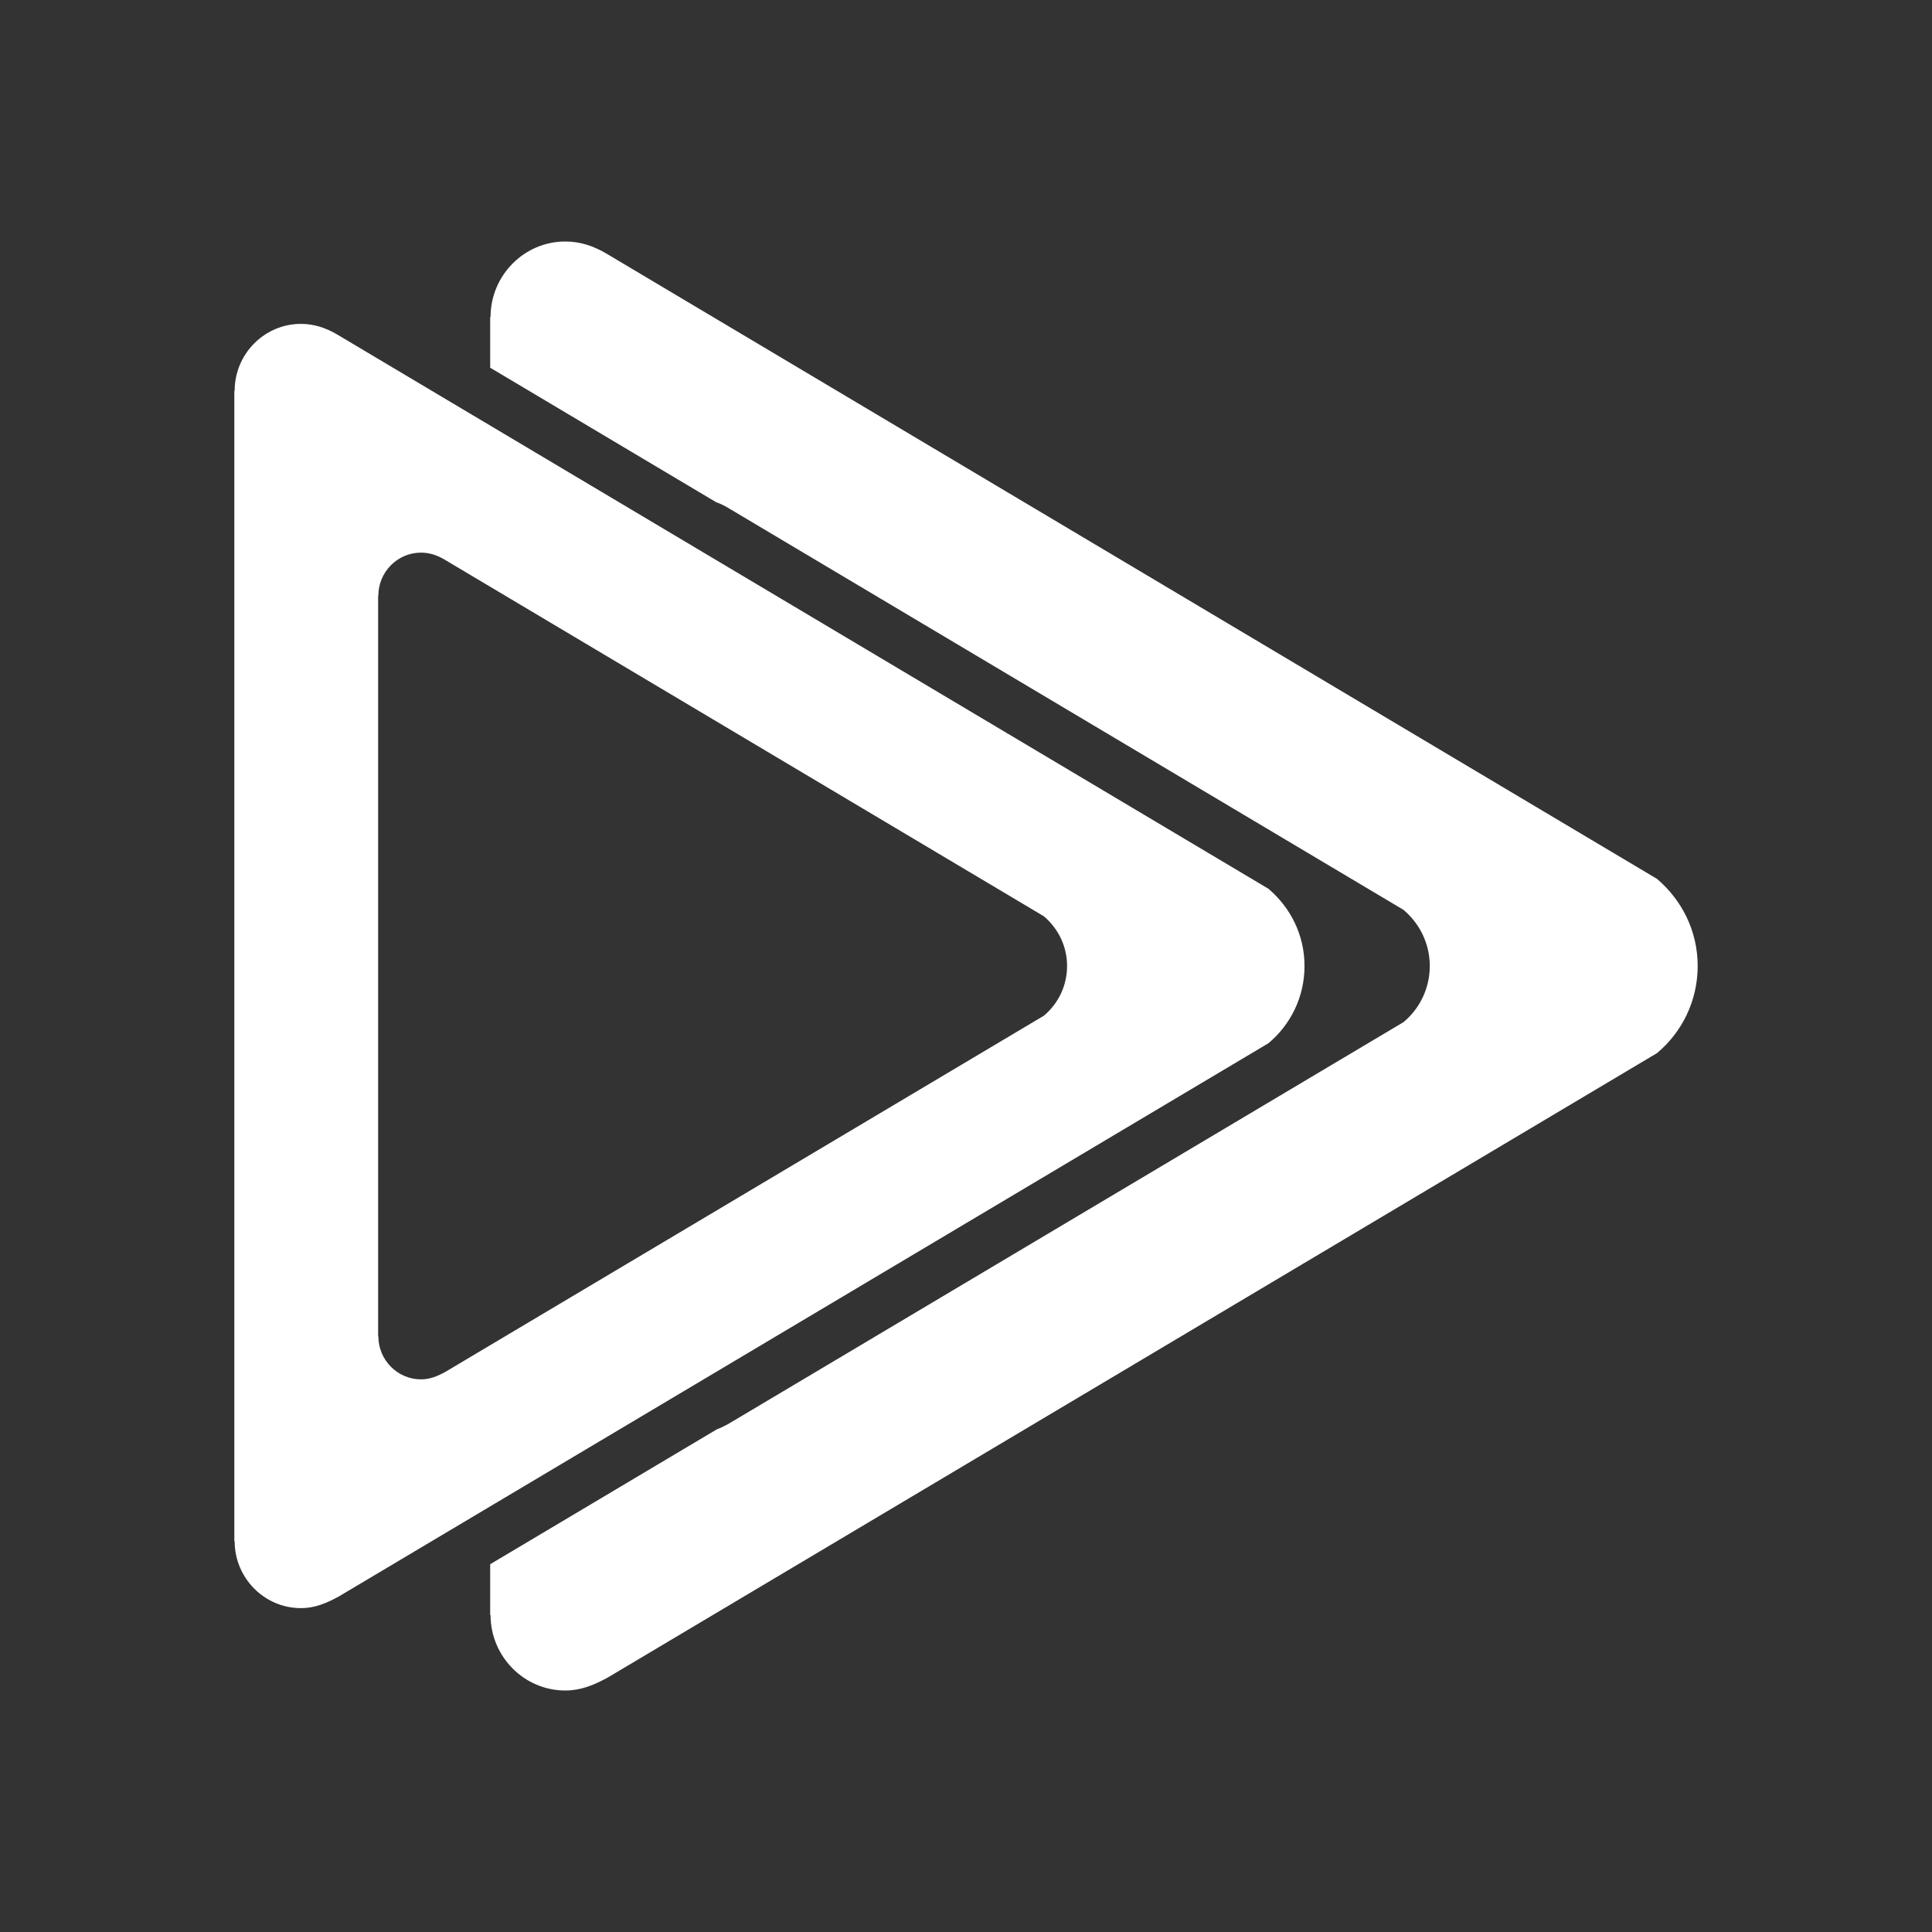 <?xml version="1.0" encoding="utf-8"?>
<!-- Generator: Adobe Illustrator 16.0.0, SVG Export Plug-In . SVG Version: 6.00 Build 0)  -->
<!DOCTYPE svg PUBLIC "-//W3C//DTD SVG 1.1//EN" "http://www.w3.org/Graphics/SVG/1.1/DTD/svg11.dtd">
<svg version="1.1" id="Layer_1" xmlns="http://www.w3.org/2000/svg" xmlns:xlink="http://www.w3.org/1999/xlink" x="0px" y="0px"
	 width="512px" height="512px" viewBox="0 0 512 512" enable-background="new 0 0 512 512" xml:space="preserve">
<rect x="0" y="0" width="512" height="512" fill="#333333" stroke="none"/>
<g>
	<path fill="#FFFFFF" d="M336.138,235.526L89.395,88.668c-3.014-1.773-6.116-2.836-9.661-2.836c-9.661,0-17.548,7.977-17.548,17.726
		h-0.089v304.885h0.089c0,9.749,7.888,17.726,17.548,17.726c3.634,0,6.647-1.241,9.927-3.014l246.477-146.682
		c5.85-4.874,9.572-12.23,9.572-20.473S341.987,240.49,336.138,235.526z M276.622,269.18l-158.67,94.426
		c-2.111,1.141-4.05,1.938-6.39,1.938c-6.219,0-11.297-5.134-11.297-11.41h-0.058v-196.27h0.057c0-6.276,5.078-11.411,11.297-11.411
		c2.282,0,4.279,0.685,6.219,1.826l158.842,94.54c3.765,3.196,6.161,7.875,6.161,13.181
		C282.783,261.306,280.387,266.042,276.622,269.18z"/>
	<path fill="#FFFFFF" d="M439.104,232.9l-278.4-165.7c-3.4-2-6.9-3.2-10.9-3.2c-10.9,0-19.8,9-19.8,20h-0.1v13.448l59.885,35.643
		c1.007,0.345,1.982,0.804,2.942,1.368l179.221,106.669c4.248,3.606,6.952,8.886,6.952,14.872s-2.704,11.33-6.952,14.87
		L192.924,377.411c-1,0.54-1.967,1.006-2.947,1.372l-60.074,35.751V428h0.1c0,11,8.9,20,19.8,20c4.1,0,7.5-1.4,11.2-3.4l278.1-165.5
		c6.6-5.5,10.8-13.8,10.8-23.1S445.703,238.5,439.104,232.9z"/>
</g>
</svg>
